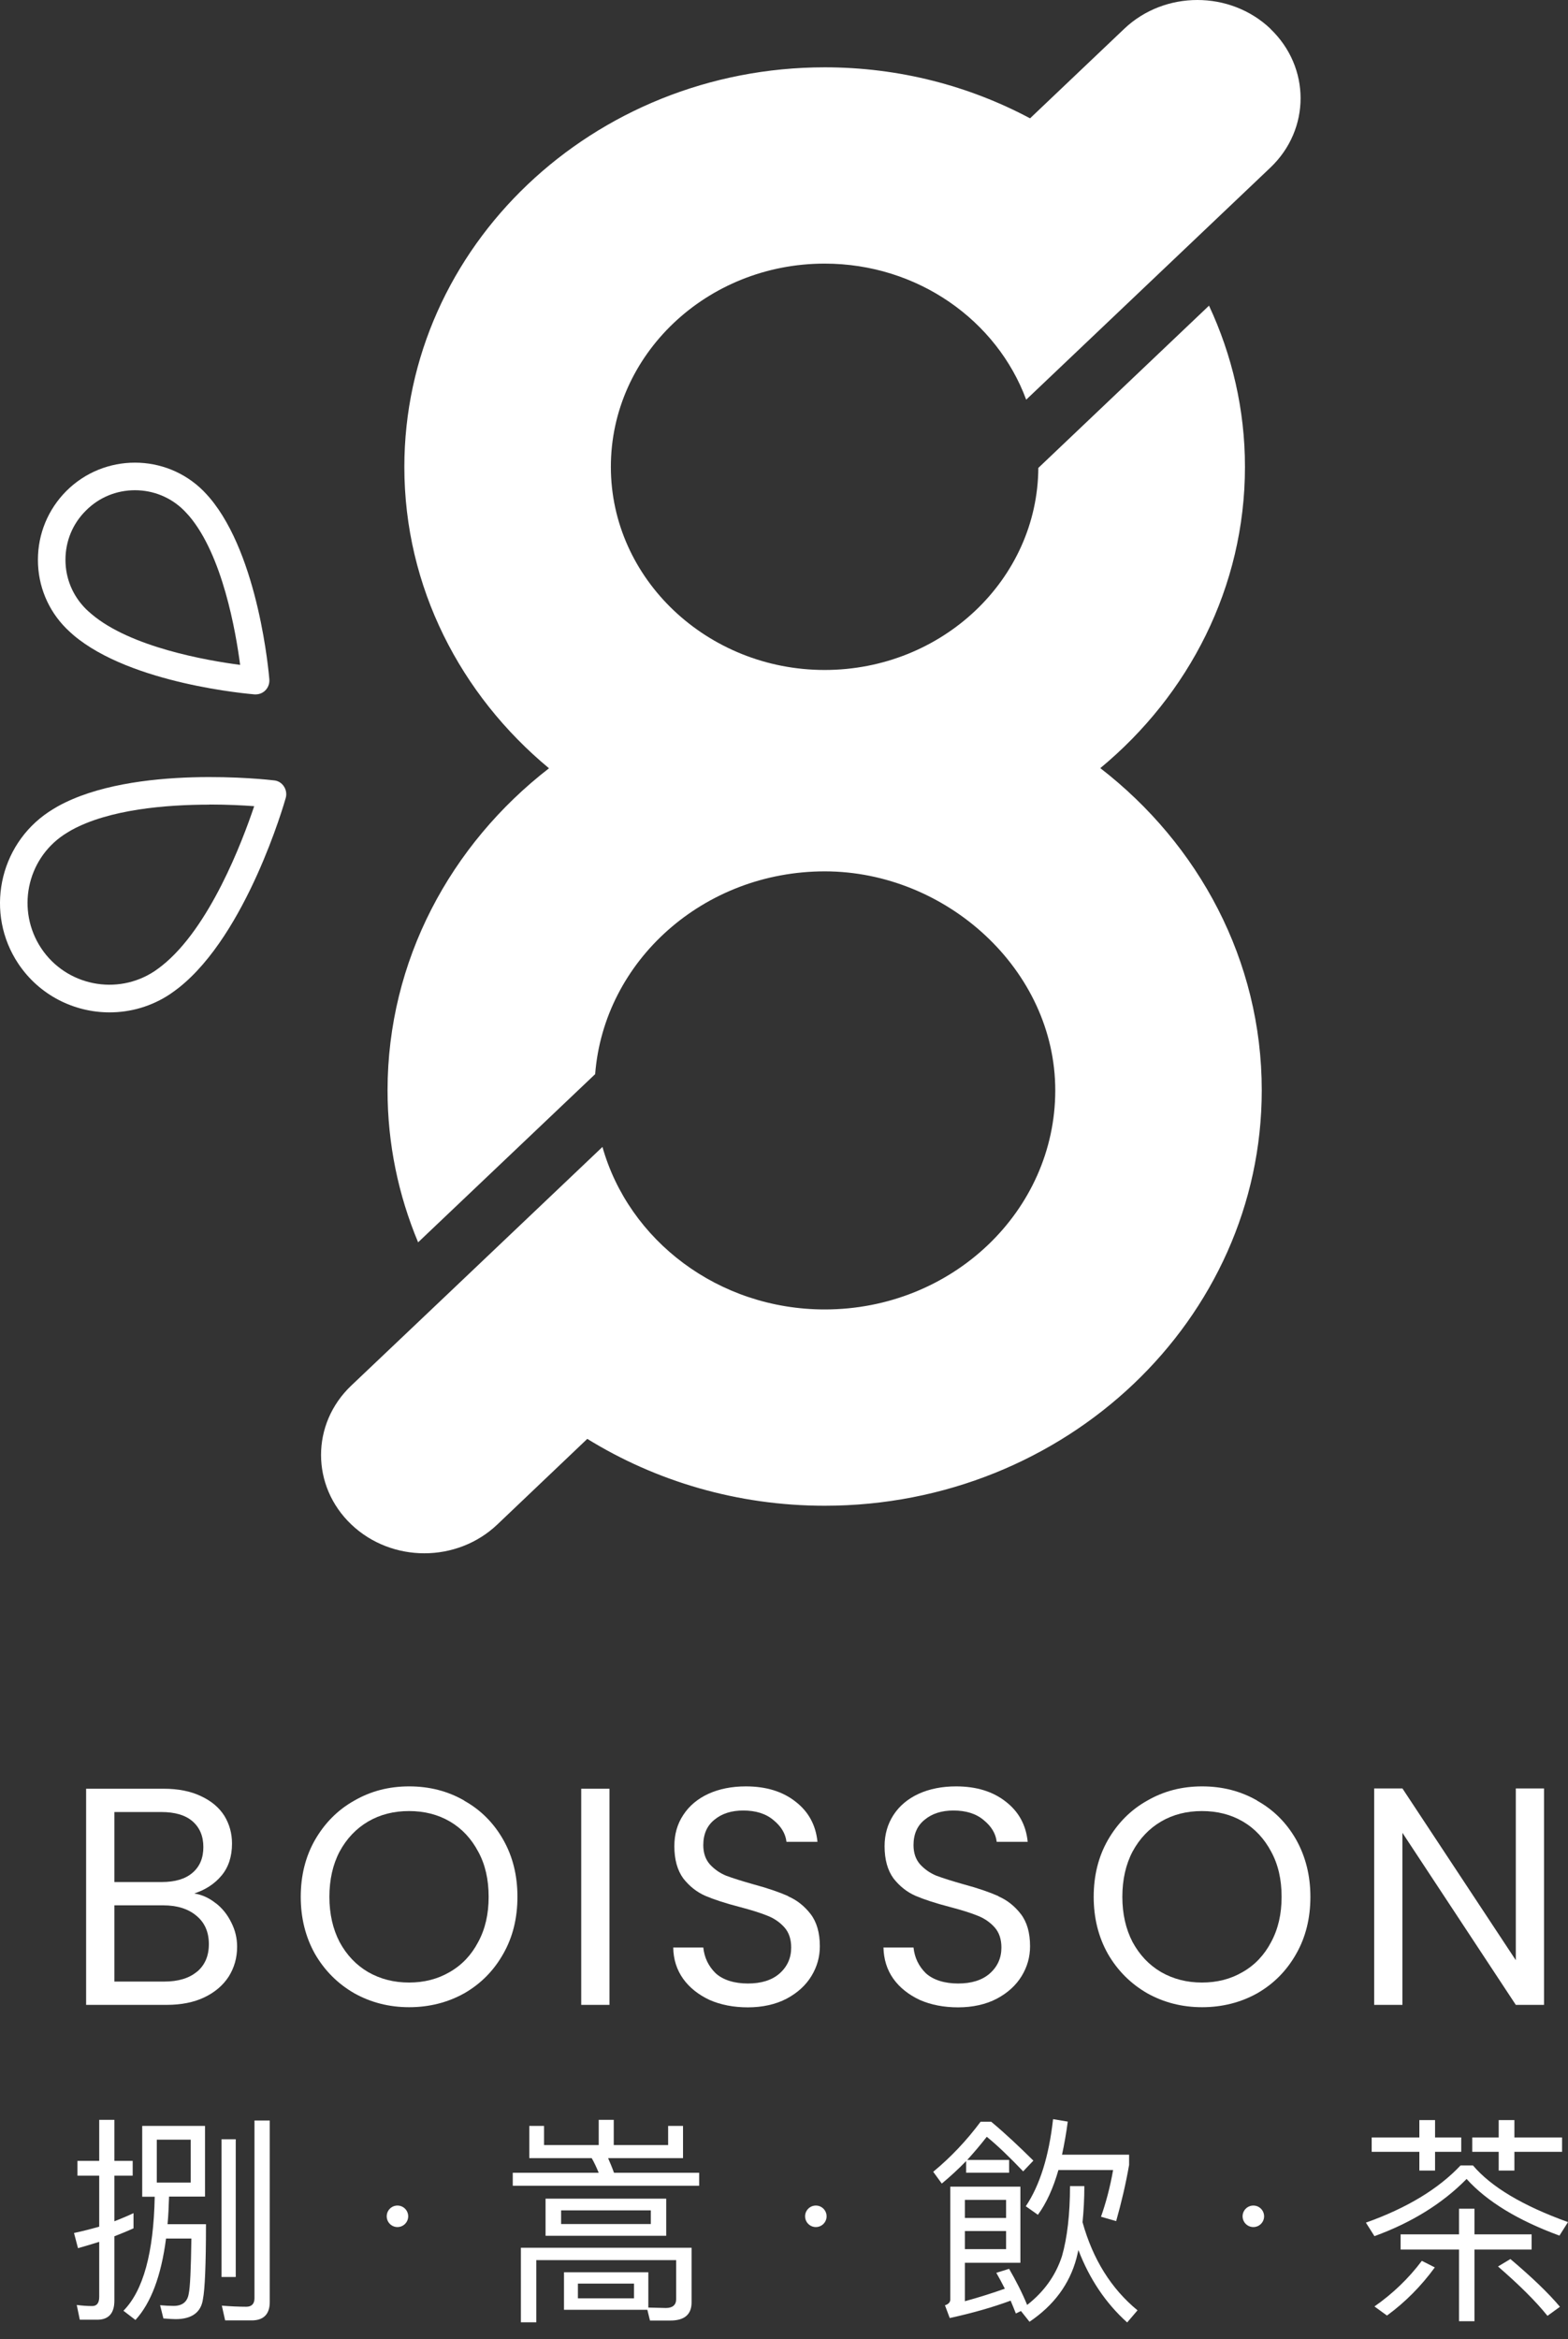 <svg width="55" height="82" viewBox="0 0 55 82" fill="none" xmlns="http://www.w3.org/2000/svg">
<rect x="0" y="0" width="55" height="82" fill="#333333" stroke="none"/>
<path d="M4.683 78.114C4.461 78.215 4.234 78.307 4.012 78.394V80.651C4.012 81.091 3.809 81.318 3.417 81.318H2.799L2.692 80.801C2.876 80.825 3.055 80.839 3.234 80.839C3.398 80.839 3.48 80.733 3.48 80.516V78.588C3.234 78.665 2.982 78.742 2.736 78.81L2.596 78.278C2.895 78.215 3.19 78.138 3.48 78.056V76.268H2.717V75.751H3.48V74.311H4.012V75.751H4.654V76.268H4.012V77.868C4.243 77.776 4.471 77.684 4.683 77.582V78.114ZM7.191 74.519V77.002H5.93C5.92 77.341 5.906 77.66 5.877 77.969H7.225C7.225 79.385 7.186 80.259 7.119 80.593C7.056 81.057 6.732 81.298 6.157 81.298C6.07 81.298 5.935 81.289 5.732 81.274L5.616 80.81C5.795 80.825 5.949 80.834 6.089 80.834C6.399 80.834 6.577 80.689 6.621 80.4C6.669 80.182 6.698 79.539 6.713 78.472H5.824C5.654 79.786 5.292 80.738 4.751 81.327L4.33 81.004C5.026 80.298 5.389 78.969 5.427 77.007H4.988V74.524H7.191V74.519ZM6.689 75.007H5.5V76.51H6.689V75.007ZM8.269 74.992V79.82H7.771V74.992H8.269ZM7.897 81.342L7.781 80.825C8.08 80.849 8.37 80.863 8.641 80.863C8.824 80.863 8.926 80.762 8.926 80.569V74.335H9.462V80.699C9.462 81.124 9.245 81.342 8.829 81.342H7.901H7.897Z" fill="white"/>
<path d="M23.441 74.524H23.958V75.654H21.33C21.397 75.809 21.47 75.978 21.537 76.167H24.524V76.621H17.986V76.167H21.001C20.924 75.983 20.846 75.809 20.755 75.654H18.566V74.524H19.083V75.195H21.001V74.311H21.528V75.195H23.436V74.524H23.441ZM22.799 81.347L22.707 80.97H19.783V79.655H22.741V80.892L23.359 80.907C23.591 80.907 23.717 80.801 23.717 80.598V79.23H18.812V81.409H18.271V78.795H24.258V80.714C24.258 81.129 24.012 81.347 23.514 81.347H22.803H22.799ZM23.369 77.075V78.375H19.136V77.075H23.369ZM22.828 77.486H19.682V77.964H22.828V77.486ZM22.238 80.052H20.271V80.569H22.238V80.052Z" fill="white"/>
<path d="M33.033 76.543L32.734 76.132C33.343 75.63 33.903 75.04 34.396 74.378H34.768C35.28 74.804 35.763 75.263 36.247 75.741L35.889 76.118C35.401 75.606 34.976 75.2 34.613 74.905C34.391 75.19 34.159 75.461 33.927 75.717H35.396V76.166H33.889V75.756C33.618 76.036 33.333 76.297 33.038 76.543H33.033ZM33.139 80.815C33.265 80.776 33.333 80.709 33.333 80.607V76.654H35.792V79.322H33.845V80.67C34.372 80.525 34.84 80.375 35.246 80.23C35.145 80.027 35.043 79.844 34.947 79.674L35.396 79.534C35.628 79.935 35.846 80.356 36.029 80.8C36.633 80.327 37.034 79.757 37.252 79.085C37.435 78.442 37.532 77.621 37.532 76.635H38.035C38.035 77.089 38.01 77.514 37.972 77.901C38.334 79.201 38.977 80.23 39.9 80.989L39.537 81.414C38.779 80.733 38.213 79.882 37.827 78.877L37.759 79.162C37.517 80.066 36.971 80.81 36.111 81.39L35.812 81.013L35.633 81.1C35.57 80.936 35.507 80.791 35.449 80.65C34.821 80.882 34.111 81.085 33.313 81.259L33.149 80.82L33.139 80.815ZM35.29 77.118H33.845V77.751H35.29V77.118ZM33.845 78.843H35.29V78.21H33.845V78.843ZM37.455 74.364C37.401 74.779 37.329 75.176 37.252 75.533H39.605V75.891C39.489 76.558 39.334 77.215 39.151 77.862L38.619 77.708C38.788 77.229 38.938 76.678 39.044 76.07H37.126C36.942 76.712 36.701 77.239 36.406 77.64L35.981 77.341C36.474 76.606 36.793 75.587 36.938 74.287L37.455 74.374V74.364Z" fill="white"/>
<path d="M51.666 75.91C52.313 76.669 53.42 77.326 55 77.896L54.7 78.37C53.246 77.838 52.154 77.171 51.443 76.384C50.593 77.249 49.511 77.915 48.211 78.389L47.911 77.915C49.351 77.403 50.458 76.731 51.231 75.91H51.67H51.666ZM49.786 74.929V74.32H50.337V74.929H51.255V75.432H50.337V76.089H49.786V75.432H48.114V74.929H49.786ZM50.327 79.486C49.854 80.133 49.298 80.699 48.65 81.172L48.211 80.853C48.853 80.404 49.409 79.872 49.873 79.254L50.332 79.486H50.327ZM51.719 77.427V78.326H53.724V78.858H51.719V81.37H51.178V78.858H49.129V78.326H51.178V77.427H51.719ZM53.12 74.32V74.929H54.792V75.432H53.12V76.089H52.569V75.432H51.642V74.929H52.569V74.32H53.12ZM54.72 80.863L54.28 81.182C53.855 80.655 53.275 80.085 52.545 79.452L52.98 79.191C53.739 79.834 54.319 80.389 54.72 80.868V80.863Z" fill="white"/>
<path d="M13.941 78.07C14.149 78.07 14.318 77.901 14.318 77.693C14.318 77.485 14.149 77.316 13.941 77.316C13.733 77.316 13.565 77.485 13.565 77.693C13.565 77.901 13.733 78.07 13.941 78.07Z" fill="white"/>
<path d="M28.617 78.07C28.825 78.07 28.994 77.901 28.994 77.693C28.994 77.485 28.825 77.316 28.617 77.316C28.409 77.316 28.24 77.485 28.24 77.693C28.24 77.901 28.409 78.07 28.617 78.07Z" fill="white"/>
<path d="M43.963 78.07C44.172 78.07 44.34 77.901 44.34 77.693C44.34 77.485 44.172 77.316 43.963 77.316C43.755 77.316 43.586 77.485 43.586 77.693C43.586 77.901 43.755 78.07 43.963 78.07Z" fill="white"/>
<path d="M44.563 1.008C43.147 -0.336 40.852 -0.336 39.436 1.008L36.131 4.148C34 3.013 31.545 2.36 28.931 2.36C20.798 2.36 14.183 8.647 14.183 16.369C14.183 20.582 16.155 24.361 19.257 26.932C15.807 29.604 13.594 33.673 13.594 38.224C13.594 40.104 13.975 41.897 14.666 43.55L20.876 37.654C21.185 33.687 24.674 30.546 28.931 30.546C33.188 30.546 37.015 33.992 37.015 38.224C37.015 42.457 33.391 45.903 28.931 45.903C25.196 45.903 22.055 43.482 21.132 40.206L15.623 45.439L12.323 48.57C10.907 49.913 10.907 52.093 12.323 53.441C13.028 54.112 13.956 54.451 14.884 54.451C15.812 54.451 16.739 54.112 17.445 53.441L20.6 50.44C22.997 51.919 25.858 52.784 28.926 52.784C37.382 52.784 44.258 46.251 44.258 38.22C44.258 33.668 42.05 29.599 38.595 26.927C41.702 24.356 43.669 20.578 43.669 16.364C43.669 14.354 43.215 12.445 42.408 10.715L36.421 16.403C36.397 20.312 33.043 23.486 28.926 23.486C24.809 23.486 21.427 20.293 21.427 16.364C21.427 12.435 24.79 9.241 28.926 9.241C32.193 9.241 34.971 11.237 35.995 14.011L41.388 8.889L44.558 5.878C45.974 4.535 45.974 2.356 44.558 1.008H44.563Z" fill="white"/>
<path d="M8.969 24.342C8.969 24.342 8.945 24.342 8.931 24.342C8.757 24.327 4.606 23.984 2.576 22.264C2.489 22.187 2.402 22.109 2.325 22.032C1.682 21.389 1.33 20.534 1.33 19.626C1.33 18.717 1.682 17.862 2.325 17.214C3.654 15.886 5.814 15.886 7.138 17.214C7.21 17.287 7.288 17.374 7.355 17.451C9.085 19.495 9.433 23.641 9.448 23.82C9.457 23.96 9.409 24.1 9.307 24.202C9.216 24.294 9.095 24.342 8.964 24.342H8.969ZM4.736 17.185C4.084 17.185 3.47 17.437 3.011 17.901C2.547 18.36 2.296 18.973 2.296 19.626C2.296 20.278 2.552 20.887 3.011 21.346C3.074 21.409 3.146 21.471 3.214 21.529C4.582 22.689 7.244 23.153 8.423 23.308C8.269 22.129 7.805 19.466 6.635 18.089C6.577 18.026 6.519 17.959 6.456 17.896C5.997 17.437 5.384 17.185 4.731 17.185H4.736Z" fill="white"/>
<path d="M3.842 35.489C2.601 35.489 1.383 34.89 0.643 33.784C-0.531 32.025 -0.052 29.638 1.707 28.463C1.808 28.396 1.919 28.328 2.03 28.265C4.693 26.791 9.419 27.333 9.617 27.357C9.757 27.371 9.883 27.449 9.96 27.57C10.037 27.686 10.061 27.835 10.023 27.971C9.969 28.164 8.655 32.735 6.278 34.62C6.171 34.702 6.07 34.779 5.968 34.847C5.316 35.282 4.577 35.489 3.842 35.489ZM7.346 28.207C5.824 28.207 3.828 28.372 2.504 29.101C2.422 29.15 2.33 29.203 2.243 29.261C0.924 30.14 0.571 31.923 1.446 33.242C2.325 34.562 4.113 34.914 5.427 34.04C5.514 33.982 5.601 33.914 5.683 33.851C7.35 32.527 8.496 29.512 8.916 28.261C8.53 28.232 7.979 28.203 7.346 28.203V28.207Z" fill="white"/>
<path d="M7.563 66.715C7.341 66.536 7.09 66.42 6.814 66.376C7.21 66.246 7.529 66.038 7.771 65.748C8.017 65.454 8.138 65.077 8.138 64.627C8.138 64.265 8.046 63.941 7.868 63.651C7.684 63.361 7.413 63.134 7.051 62.965C6.689 62.791 6.249 62.704 5.737 62.704H3.021V70.281H5.848C6.355 70.281 6.795 70.194 7.162 70.02C7.539 69.841 7.824 69.595 8.022 69.29C8.216 68.981 8.317 68.633 8.317 68.246C8.317 67.942 8.249 67.657 8.109 67.386C7.979 67.121 7.8 66.894 7.568 66.715H7.563ZM4.012 63.521H5.655C6.133 63.521 6.5 63.627 6.751 63.844C7.003 64.062 7.133 64.362 7.133 64.748C7.133 65.135 7.007 65.434 6.751 65.652C6.5 65.869 6.138 65.975 5.674 65.975H4.012V63.521ZM6.911 69.116C6.635 69.348 6.254 69.464 5.761 69.464H4.012V66.792H5.727C6.21 66.792 6.602 66.913 6.892 67.159C7.181 67.396 7.326 67.73 7.326 68.15C7.326 68.57 7.186 68.884 6.916 69.116H6.911Z" fill="white"/>
<path d="M53.169 62.694V68.715L49.192 62.694H48.201V70.281H49.192V64.25L53.169 70.281H54.159V62.694H53.169Z" fill="white"/>
<path d="M44.099 63.12C43.519 62.786 42.876 62.622 42.166 62.622C41.456 62.622 40.823 62.786 40.243 63.12C39.663 63.444 39.204 63.907 38.861 64.502C38.527 65.087 38.363 65.753 38.363 66.493C38.363 67.232 38.527 67.899 38.861 68.493C39.199 69.078 39.663 69.542 40.243 69.875C40.823 70.199 41.465 70.363 42.166 70.363C42.867 70.363 43.519 70.199 44.099 69.875C44.679 69.542 45.133 69.083 45.466 68.493C45.8 67.908 45.964 67.242 45.964 66.493C45.964 65.744 45.795 65.082 45.466 64.492C45.133 63.907 44.679 63.448 44.099 63.125V63.12ZM44.587 68.078C44.35 68.532 44.017 68.885 43.587 69.131C43.166 69.377 42.693 69.498 42.161 69.498C41.63 69.498 41.156 69.377 40.726 69.131C40.306 68.885 39.972 68.532 39.726 68.078C39.489 67.623 39.368 67.092 39.368 66.493C39.368 65.893 39.489 65.357 39.726 64.908C39.972 64.453 40.306 64.101 40.726 63.854C41.146 63.608 41.625 63.487 42.161 63.487C42.697 63.487 43.176 63.608 43.596 63.854C44.017 64.101 44.345 64.453 44.587 64.908C44.833 65.357 44.954 65.884 44.954 66.493C44.954 67.101 44.833 67.623 44.587 68.078Z" fill="white"/>
<path d="M16.285 63.12C15.705 62.786 15.062 62.622 14.352 62.622C13.642 62.622 13.009 62.786 12.429 63.12C11.849 63.444 11.39 63.907 11.047 64.502C10.714 65.087 10.549 65.753 10.549 66.493C10.549 67.232 10.714 67.899 11.047 68.493C11.385 69.078 11.849 69.542 12.429 69.875C13.009 70.199 13.652 70.363 14.352 70.363C15.053 70.363 15.705 70.199 16.285 69.875C16.865 69.542 17.319 69.083 17.652 68.493C17.986 67.908 18.15 67.242 18.15 66.493C18.15 65.744 17.986 65.082 17.652 64.492C17.319 63.907 16.865 63.448 16.285 63.125V63.12ZM16.773 68.078C16.536 68.532 16.203 68.885 15.773 69.131C15.352 69.377 14.879 69.498 14.347 69.498C13.816 69.498 13.342 69.377 12.912 69.131C12.492 68.885 12.158 68.532 11.912 68.078C11.675 67.623 11.554 67.092 11.554 66.493C11.554 65.893 11.675 65.357 11.912 64.908C12.158 64.453 12.492 64.101 12.912 63.854C13.333 63.608 13.811 63.487 14.347 63.487C14.884 63.487 15.362 63.608 15.783 63.854C16.203 64.101 16.532 64.453 16.773 64.908C17.02 65.357 17.14 65.884 17.14 66.493C17.14 67.101 17.02 67.623 16.773 68.078Z" fill="white"/>
<path d="M27.645 66.468C27.341 66.333 26.94 66.193 26.437 66.058C26.026 65.942 25.703 65.84 25.471 65.753C25.248 65.662 25.055 65.526 24.896 65.352C24.746 65.178 24.669 64.956 24.669 64.681C24.669 64.299 24.799 63.999 25.06 63.791C25.321 63.574 25.659 63.468 26.07 63.468C26.51 63.468 26.867 63.579 27.133 63.806C27.399 64.023 27.553 64.275 27.587 64.565H28.674C28.616 63.98 28.36 63.506 27.901 63.154C27.452 62.801 26.872 62.622 26.162 62.622C25.669 62.622 25.229 62.709 24.847 62.883C24.471 63.057 24.176 63.303 23.968 63.622C23.755 63.941 23.654 64.308 23.654 64.719C23.654 65.188 23.76 65.565 23.968 65.85C24.185 66.125 24.442 66.328 24.741 66.459C25.046 66.589 25.447 66.72 25.949 66.85C26.355 66.957 26.679 67.058 26.916 67.155C27.152 67.246 27.355 67.386 27.515 67.565C27.674 67.744 27.752 67.981 27.752 68.271C27.752 68.638 27.616 68.942 27.341 69.184C27.075 69.416 26.703 69.532 26.234 69.532C25.765 69.532 25.364 69.411 25.104 69.174C24.852 68.928 24.707 68.628 24.669 68.271H23.615C23.62 68.681 23.736 69.049 23.963 69.368C24.185 69.677 24.495 69.923 24.886 70.107C25.282 70.281 25.732 70.368 26.234 70.368C26.737 70.368 27.21 70.266 27.592 70.064C27.974 69.861 28.264 69.595 28.462 69.271C28.66 68.947 28.757 68.599 28.757 68.227C28.757 67.749 28.645 67.372 28.433 67.097C28.215 66.816 27.954 66.609 27.65 66.478L27.645 66.468Z" fill="white"/>
<path d="M35.019 66.468C34.715 66.333 34.314 66.193 33.811 66.058C33.401 65.942 33.077 65.84 32.845 65.753C32.623 65.662 32.429 65.526 32.27 65.352C32.12 65.178 32.043 64.956 32.043 64.681C32.043 64.299 32.173 63.999 32.434 63.791C32.695 63.574 33.033 63.468 33.444 63.468C33.884 63.468 34.241 63.579 34.507 63.806C34.773 64.023 34.927 64.275 34.961 64.565H36.048C35.99 63.98 35.734 63.506 35.275 63.154C34.826 62.801 34.246 62.622 33.536 62.622C33.043 62.622 32.603 62.709 32.221 62.883C31.845 63.057 31.55 63.303 31.342 63.622C31.134 63.941 31.028 64.308 31.028 64.719C31.028 65.188 31.134 65.565 31.342 65.85C31.559 66.125 31.816 66.328 32.115 66.459C32.42 66.589 32.821 66.72 33.323 66.85C33.729 66.957 34.053 67.058 34.29 67.155C34.526 67.246 34.729 67.386 34.889 67.565C35.048 67.744 35.126 67.981 35.126 68.271C35.126 68.638 34.99 68.942 34.715 69.184C34.449 69.416 34.077 69.532 33.608 69.532C33.139 69.532 32.739 69.411 32.477 69.174C32.226 68.928 32.081 68.628 32.043 68.271H30.989C30.999 68.681 31.11 69.049 31.337 69.368C31.559 69.677 31.869 69.923 32.26 70.107C32.656 70.281 33.106 70.368 33.608 70.368C34.111 70.368 34.584 70.266 34.966 70.064C35.348 69.861 35.638 69.595 35.836 69.271C36.034 68.947 36.131 68.599 36.131 68.227C36.131 67.749 36.02 67.372 35.807 67.097C35.589 66.816 35.328 66.609 35.024 66.478L35.019 66.468Z" fill="white"/>
<path d="M21.378 62.704H20.387V70.281H21.378V62.704Z" fill="white"/>
</svg>
